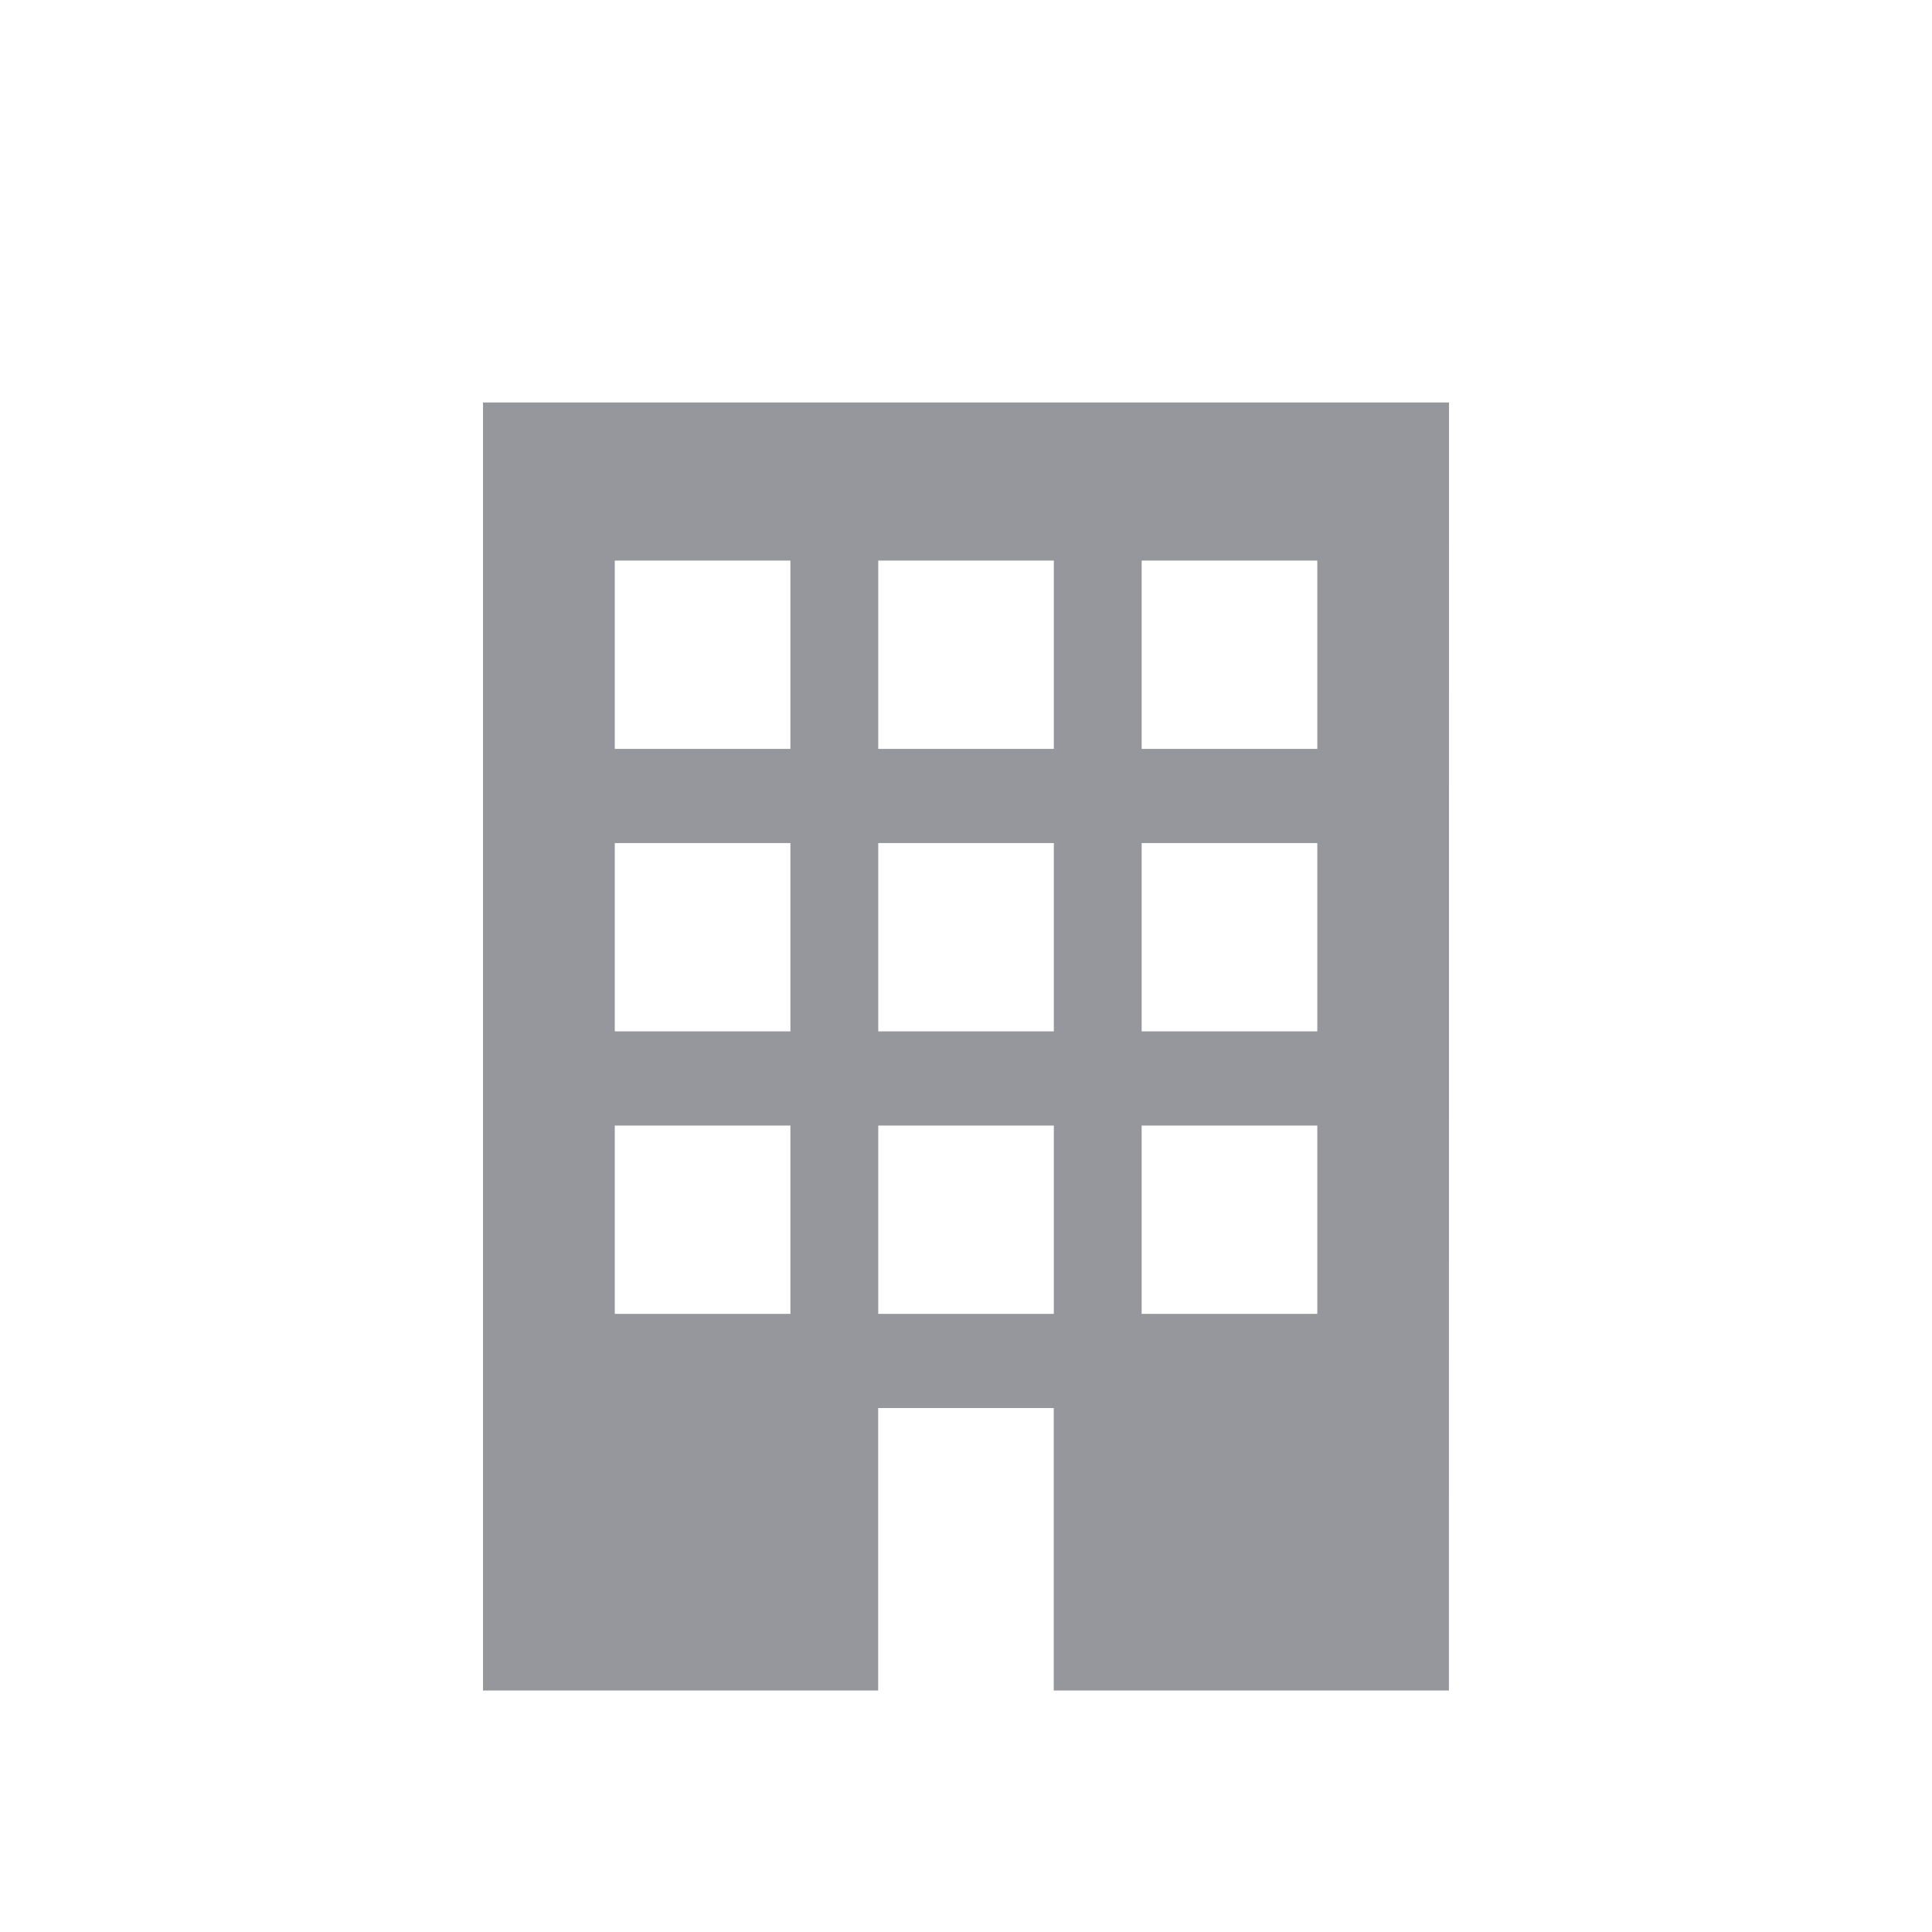 <svg width="25" height="25" viewBox="0 0 24 24" fill="none">
    <path
        fill-rule="evenodd"
        clip-rule="evenodd"
        d="M6 21V5H18L17.999 21H13.09V17.491H10.909V21H6ZM7.637 16.321H9.819V13.982H7.637V16.321ZM9.819 12.812H7.637V10.473H9.819V12.812ZM7.637 9.303H9.819V6.964H7.637V9.303ZM13.091 16.321H10.91V13.982H13.091V16.321ZM10.91 12.812H13.091V10.473H10.91V12.812ZM13.091 9.303H10.91V6.964H13.091V9.303ZM14.182 16.321H16.364V13.982H14.182V16.321ZM16.364 12.812H14.182V10.473H16.364V12.812ZM14.182 9.303H16.364V6.964H14.182V9.303Z"
        fill="#95979D"
    ></path>
</svg>